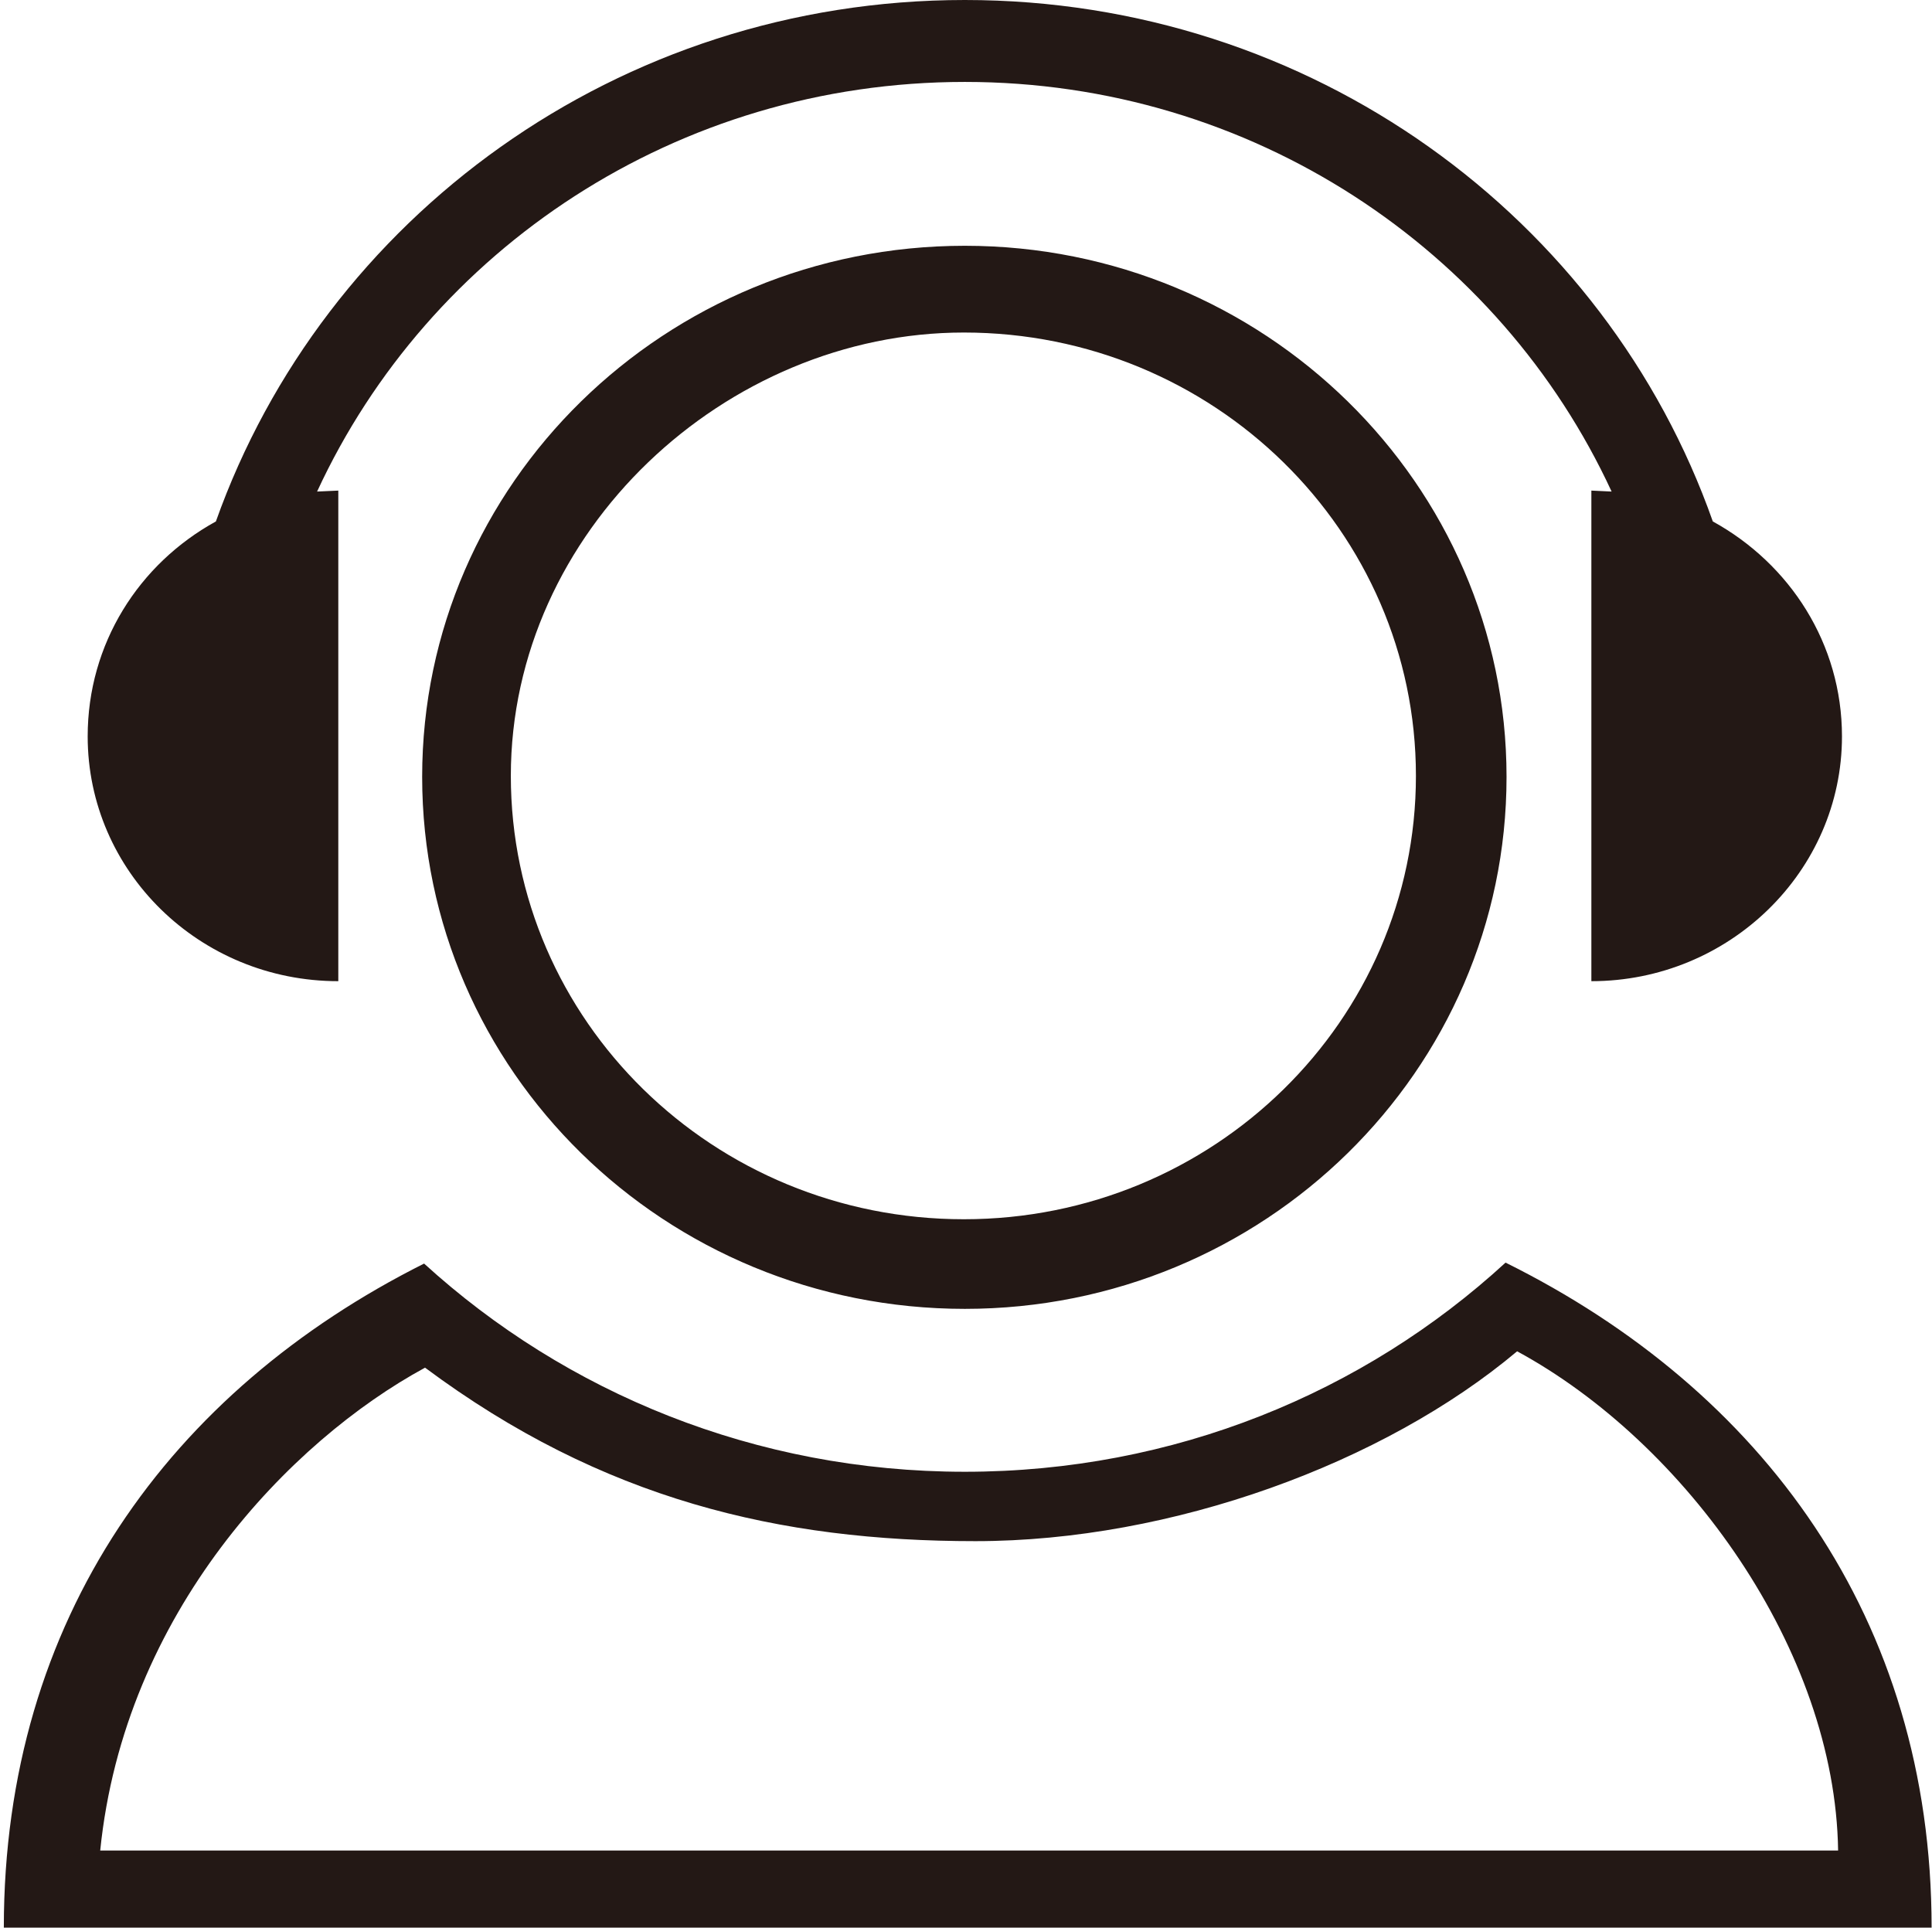 <?xml version="1.0" standalone="no"?><!DOCTYPE svg PUBLIC "-//W3C//DTD SVG 1.1//EN" "http://www.w3.org/Graphics/SVG/1.1/DTD/svg11.dtd"><svg t="1697523476951" class="icon" viewBox="0 0 1026 1024" version="1.1" xmlns="http://www.w3.org/2000/svg" p-id="1531" xmlns:xlink="http://www.w3.org/1999/xlink" width="128.25" height="128"><path d="M225.721 726.358c94.192 70.127 188.371 92.138 292.286 92.138 104.421 0 217.036-41.458 287.675-100.832 89.576 48.62 168.924 158.68 170.455 265.14L53.219 982.804C66.018 856.379 154.059 765.267 225.721 726.358L225.721 726.358zM799.54 670.565c-75.242 69.101-176.082 111.081-287.161 111.081-111.081 0-211.921-41.98-287.165-110.57C90.588 738.647 2.033 859.446 2.033 1023.754l1023.76 0C1025.792 859.446 935.705 738.129 799.54 670.565L799.54 670.565zM179.657 521.099 179.657 260.55l-11.263 0.512c59.378-128.479 190.93-217.55 343.986-217.55 152.541 0 284.092 89.071 343.474 217.55l-10.749-0.512 0 260.55c73.196 0 133.086-58.352 133.086-130.017 0-49.146-27.637-91.626-68.592-114.149C852.777 115.688 696.655 0 512.379 0S171.974 115.688 114.648 276.936c-40.954 22.523-68.084 65.002-68.084 114.14C46.564 462.741 105.946 521.099 179.657 521.099L179.657 521.099 179.657 521.099zM511.867 647.533c-133.088 0-240.584-105.451-240.584-235.472 0-130.011 114.149-235.457 240.584-235.457 132.574 0 240.07 105.445 240.07 235.457C751.937 542.082 644.441 647.533 511.867 647.533L511.867 647.533zM512.379 130.531c-159.198 0-288.189 126.438-288.189 282.052 0 156.114 128.997 282.546 288.189 282.546 158.678 0 287.677-126.432 287.677-282.546C800.056 256.968 671.057 130.531 512.379 130.531L512.379 130.531zM512.379 130.531" fill="#231815" p-id="1532"></path></svg>
